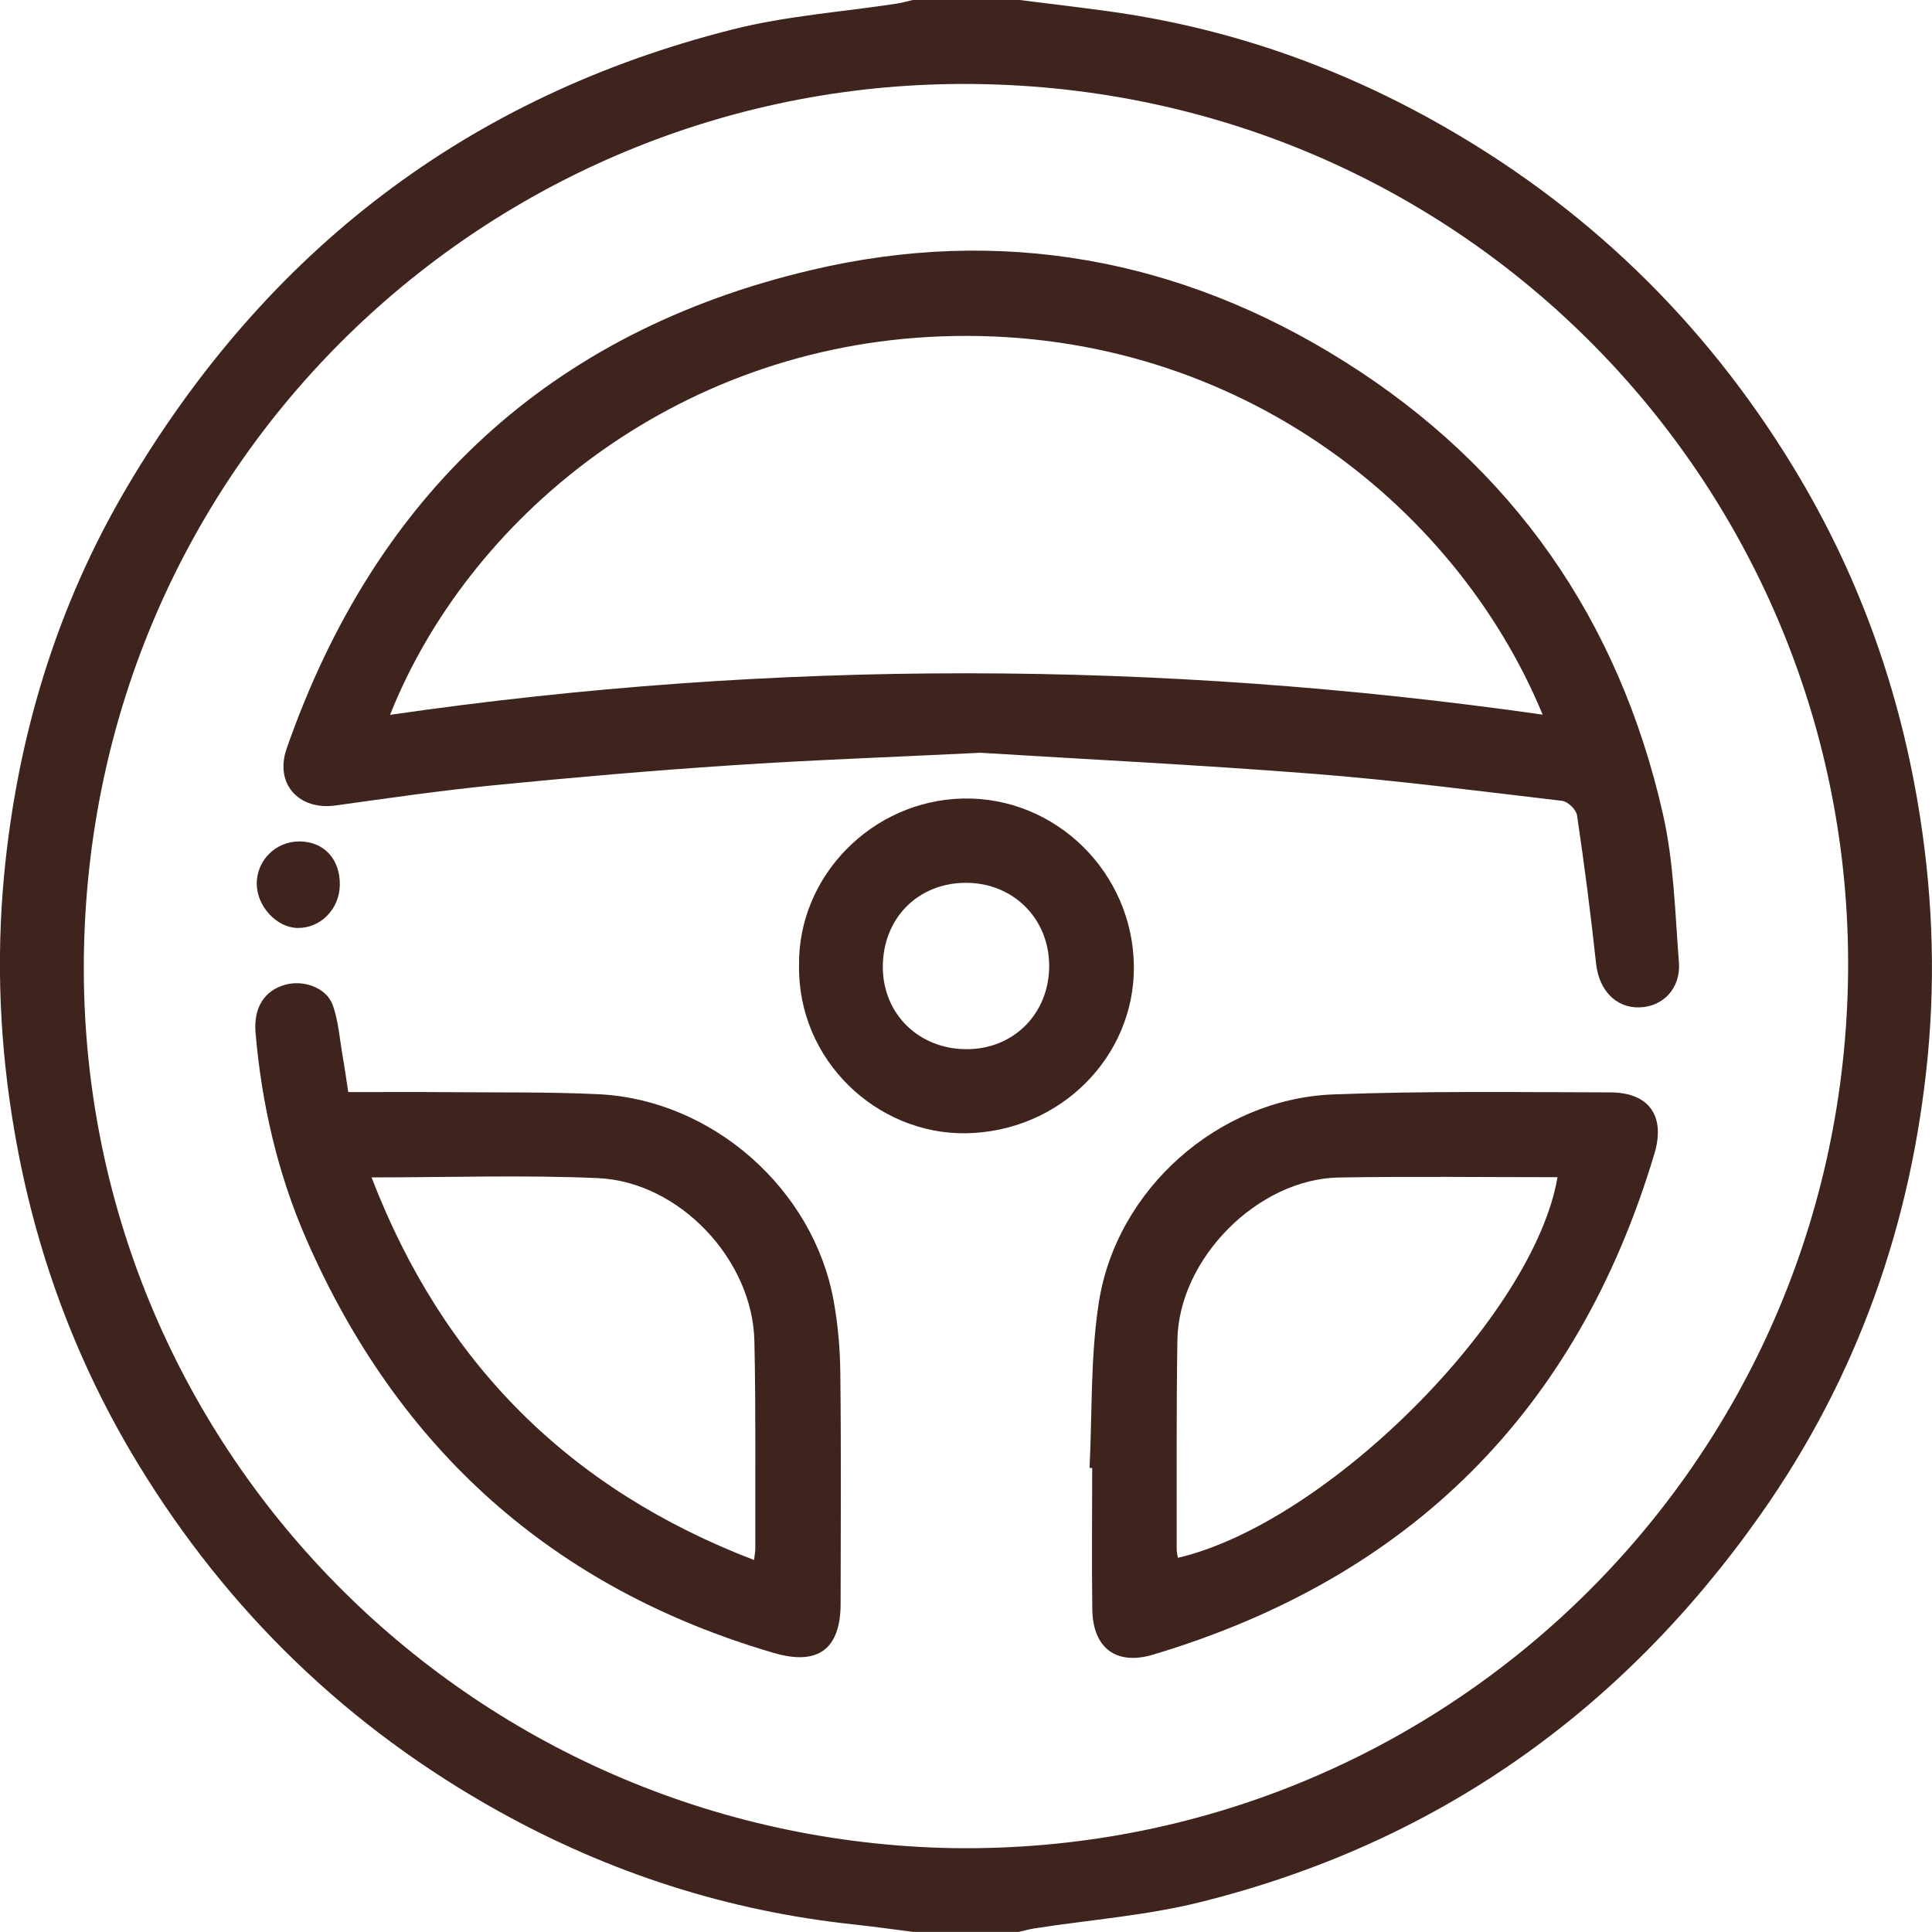 <svg width="19" height="19" viewBox="0 0 19 19" fill="none" xmlns="http://www.w3.org/2000/svg">
<g clip-path="url(#clip0)">
<path d="M10.019 -0.001C10.311 0.036 10.603 0.07 10.894 0.11C12.023 0.264 13.084 0.625 14.08 1.177C15.57 2.003 16.758 3.148 17.641 4.602C18.255 5.612 18.655 6.703 18.856 7.871C19.001 8.711 19.039 9.554 18.957 10.398C18.798 12.034 18.266 13.543 17.316 14.892C15.945 16.839 14.114 18.133 11.797 18.708C11.268 18.839 10.718 18.88 10.177 18.964C10.124 18.972 10.072 18.987 10.019 18.999C9.673 18.999 9.326 18.999 8.98 18.999C8.786 18.974 8.592 18.947 8.399 18.926C7.158 18.794 5.995 18.419 4.905 17.813C3.423 16.989 2.243 15.848 1.361 14.402C0.746 13.393 0.345 12.302 0.144 11.136C-0.002 10.297 -0.039 9.454 0.04 8.61C0.169 7.251 0.555 5.965 1.251 4.787C2.617 2.475 4.59 0.95 7.203 0.29C7.73 0.156 8.281 0.118 8.822 0.035C8.875 0.027 8.927 0.011 8.98 -0.001C9.326 -0.001 9.673 -0.001 10.019 -0.001ZM9.274 18.173C14.074 18.297 18.067 14.51 18.173 9.672C18.278 4.921 14.506 0.875 9.569 0.826C4.914 0.779 0.928 4.448 0.826 9.335C0.727 14.107 4.498 18.032 9.274 18.173Z" fill="#3F241D"/>
<path d="M9.642 7.403C8.727 7.448 7.955 7.475 7.185 7.527C6.41 7.578 5.635 7.646 4.861 7.722C4.341 7.774 3.822 7.848 3.303 7.921C2.94 7.973 2.698 7.709 2.819 7.362C3.689 4.865 5.405 3.263 7.977 2.656C9.832 2.218 11.605 2.538 13.223 3.556C14.877 4.597 15.919 6.094 16.352 7.997C16.461 8.473 16.473 8.973 16.511 9.463C16.531 9.722 16.352 9.903 16.119 9.907C15.888 9.912 15.725 9.734 15.697 9.48C15.644 8.991 15.581 8.503 15.509 8.017C15.501 7.962 15.418 7.882 15.363 7.876C14.549 7.78 13.736 7.674 12.919 7.61C11.781 7.521 10.64 7.465 9.642 7.403ZM15.171 7.028C14.303 4.929 12.082 3.203 9.255 3.308C6.615 3.406 4.596 5.117 3.836 7.03C7.617 6.482 11.389 6.489 15.171 7.028Z" fill="#3F241D"/>
<path d="M3.425 10.74C3.775 10.74 4.108 10.738 4.441 10.741C4.923 10.745 5.406 10.738 5.887 10.761C7.003 10.815 7.998 11.69 8.198 12.79C8.241 13.026 8.262 13.268 8.264 13.508C8.273 14.261 8.268 15.015 8.267 15.768C8.267 16.218 8.046 16.383 7.611 16.256C5.44 15.622 3.915 14.252 3.013 12.188C2.731 11.543 2.573 10.858 2.513 10.154C2.493 9.908 2.6 9.741 2.806 9.684C2.985 9.634 3.21 9.713 3.272 9.883C3.329 10.042 3.34 10.218 3.37 10.387C3.389 10.496 3.404 10.605 3.425 10.74ZM3.654 11.579C4.356 13.404 5.598 14.645 7.416 15.342C7.422 15.286 7.428 15.257 7.428 15.228C7.426 14.548 7.434 13.868 7.419 13.189C7.402 12.388 6.681 11.621 5.879 11.586C5.152 11.554 4.423 11.579 3.654 11.579Z" fill="#3F241D"/>
<path d="M10.715 14.436C10.742 13.894 10.723 13.345 10.806 12.811C10.978 11.695 11.983 10.807 13.11 10.763C14.018 10.728 14.927 10.741 15.835 10.743C16.218 10.743 16.381 10.976 16.27 11.346C15.514 13.875 13.868 15.515 11.341 16.272C10.978 16.381 10.748 16.209 10.742 15.828C10.736 15.365 10.741 14.901 10.741 14.437C10.732 14.437 10.723 14.437 10.715 14.436ZM15.317 11.577C14.6 11.577 13.883 11.568 13.167 11.58C12.37 11.594 11.593 12.377 11.579 13.176C11.568 13.862 11.573 14.548 11.572 15.235C11.572 15.263 11.579 15.291 11.584 15.32C13.057 14.976 15.085 12.941 15.317 11.577Z" fill="#3F241D"/>
<path d="M7.858 9.494C7.847 8.616 8.576 7.873 9.469 7.853C10.382 7.833 11.144 8.582 11.151 9.506C11.157 10.396 10.422 11.133 9.494 11.145C8.625 11.155 7.845 10.43 7.858 9.494ZM9.508 10.318C9.971 10.318 10.319 9.965 10.318 9.497C10.317 9.034 9.965 8.682 9.5 8.682C9.026 8.682 8.68 9.033 8.682 9.513C8.684 9.974 9.038 10.319 9.508 10.318Z" fill="#3F241D"/>
<path d="M3.342 8.7C3.34 8.939 3.154 9.129 2.926 9.126C2.721 9.122 2.529 8.916 2.525 8.696C2.522 8.464 2.708 8.276 2.942 8.275C3.183 8.274 3.344 8.446 3.342 8.7Z" fill="#3F241D"/>
</g>
<defs>
<clipPath id="clip0">
<rect width="19" height="19" fill="white"/>
</clipPath>
</defs>
</svg>
